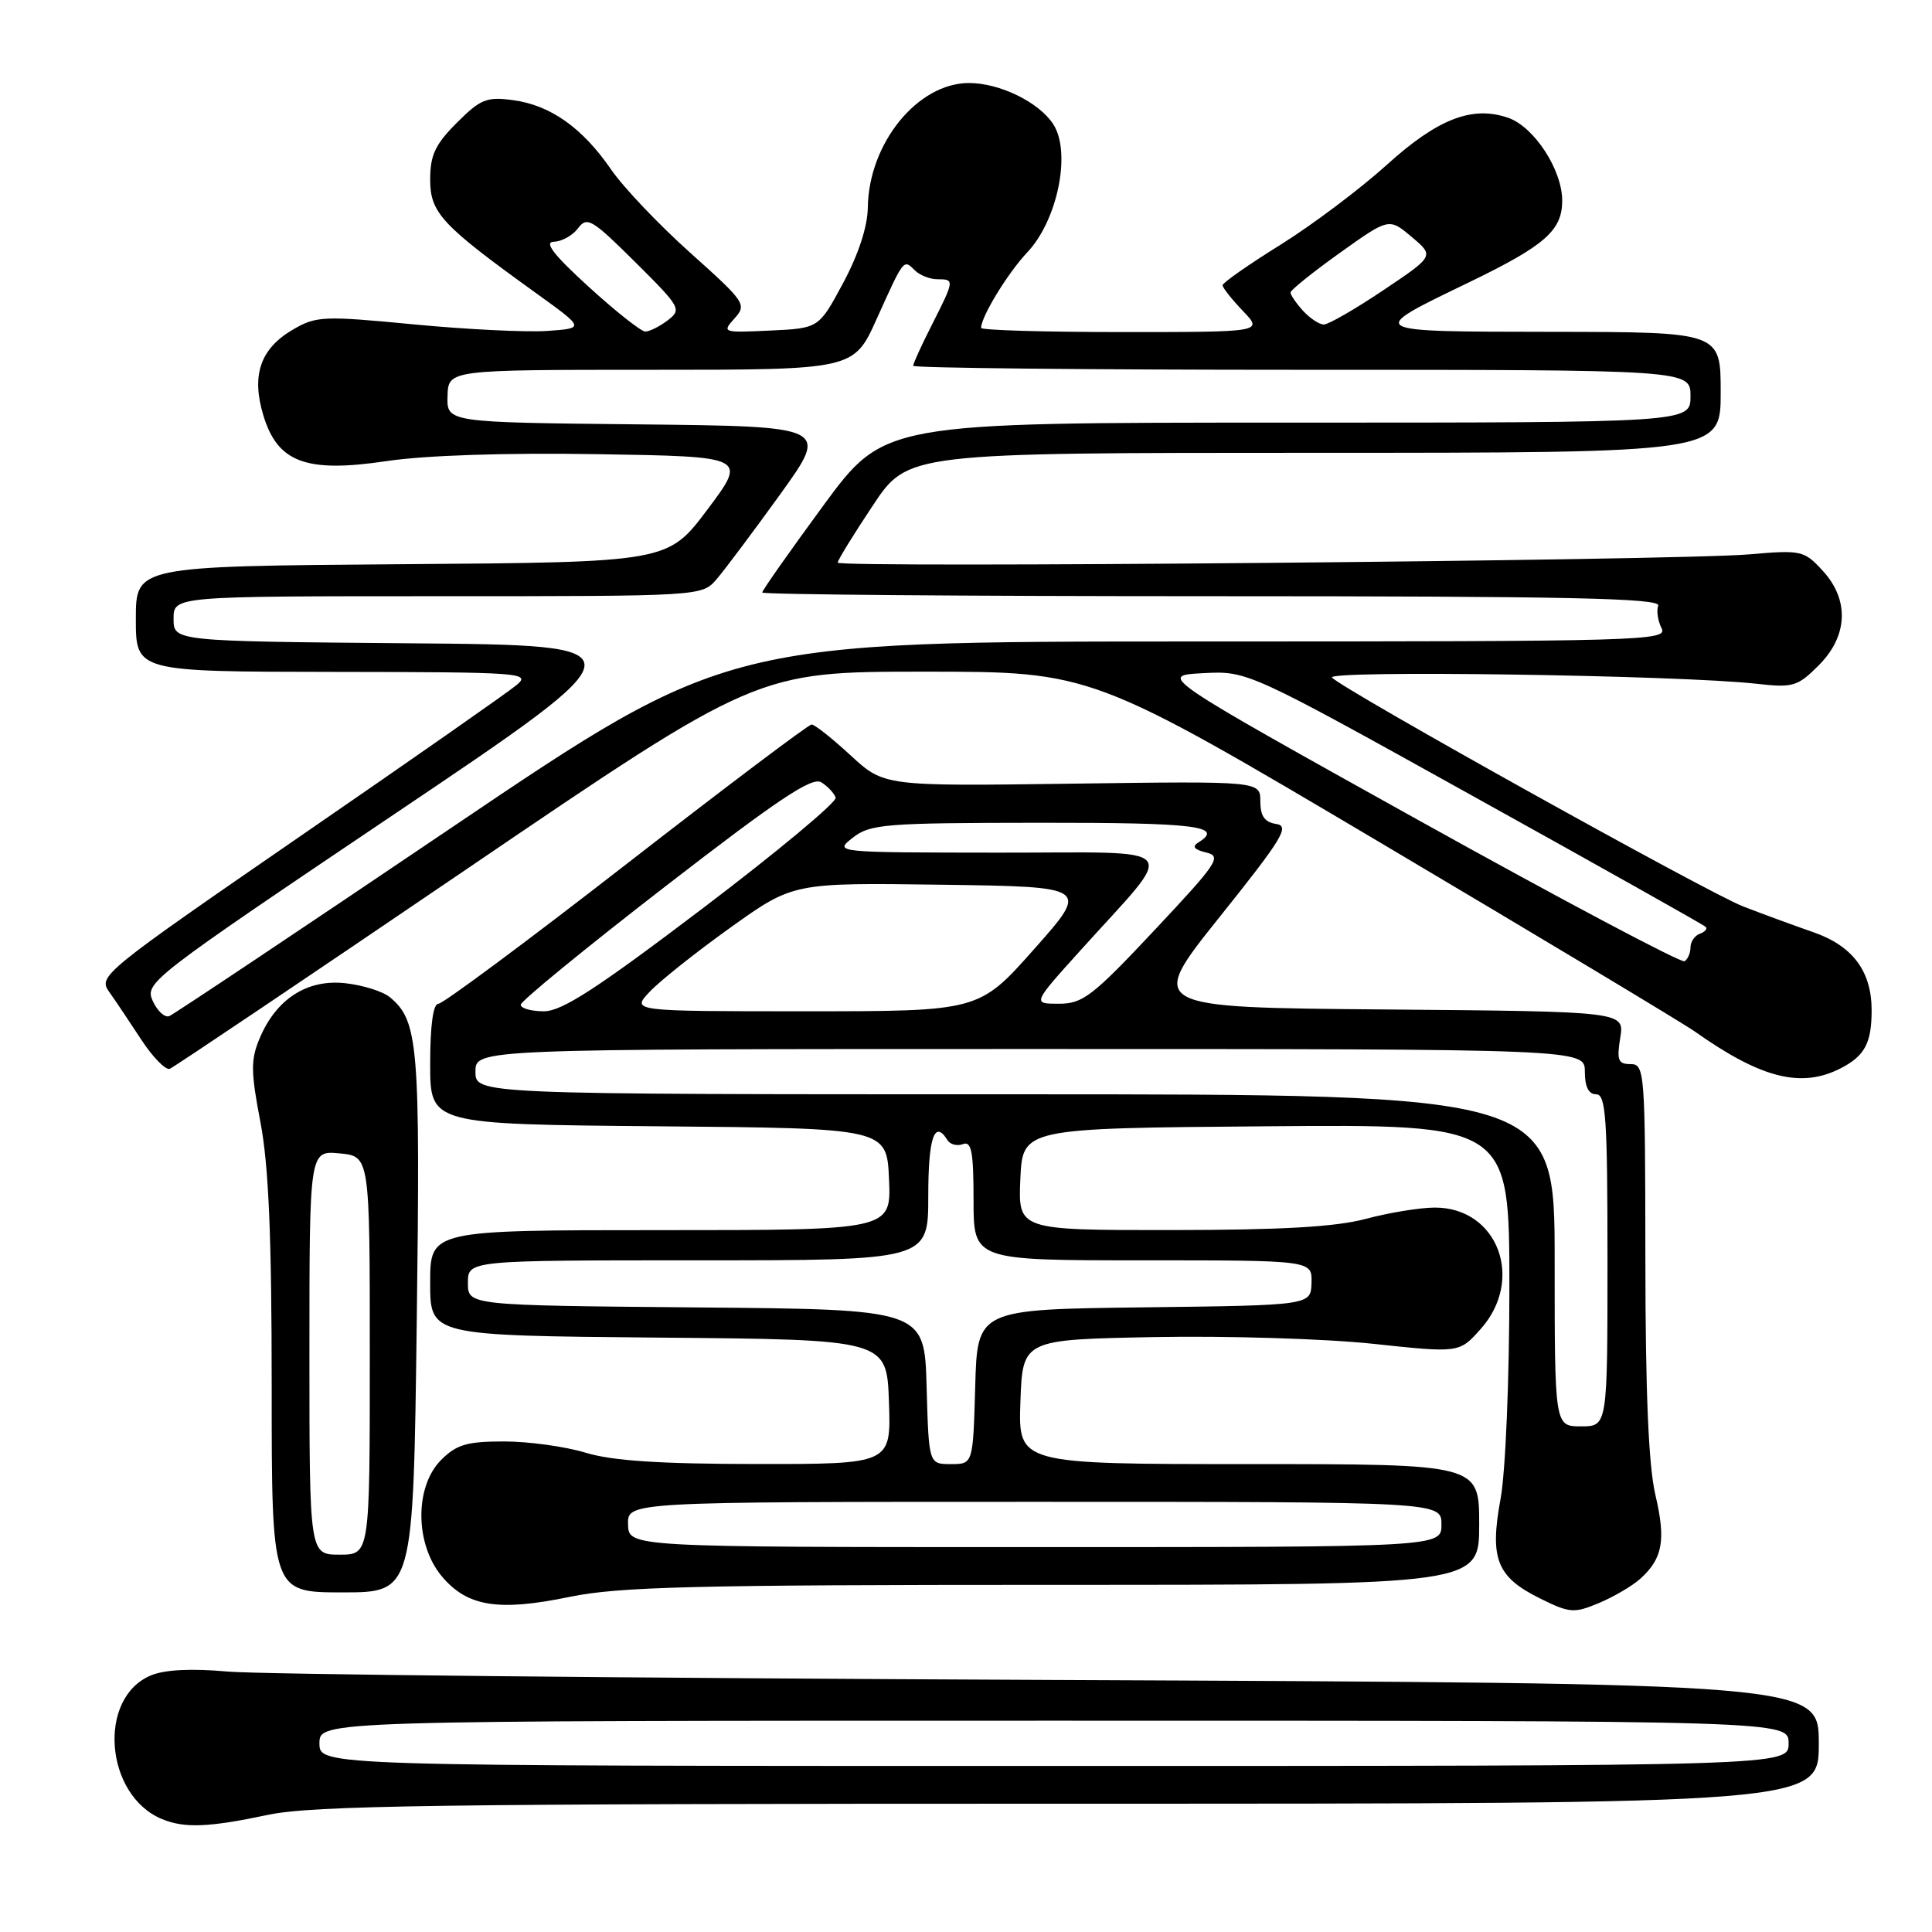 <?xml version="1.0" encoding="UTF-8" standalone="no"?>
<!DOCTYPE svg PUBLIC "-//W3C//DTD SVG 1.1//EN" "http://www.w3.org/Graphics/SVG/1.1/DTD/svg11.dtd" >
<svg xmlns="http://www.w3.org/2000/svg" xmlns:xlink="http://www.w3.org/1999/xlink" version="1.1" viewBox="0 0 256 256">
 <g >
 <path fill="currentColor"
d=" M 35.50 240.48 C 41.42 239.23 57.86 239.00 141.75 239.00 C 241.00 239.00 241.00 239.00 241.00 231.02 C 241.00 223.05 241.00 223.05 139.25 222.60 C 83.29 222.36 34.20 221.86 30.16 221.49 C 25.37 221.06 21.85 221.23 20.00 222.00 C 12.86 224.96 13.88 237.94 21.50 241.05 C 24.46 242.27 27.71 242.13 35.50 240.48 Z  M 217.33 209.21 C 220.32 206.52 220.76 204.10 219.35 198.09 C 218.44 194.24 218.03 184.49 218.02 166.75 C 218.00 141.95 217.93 141.00 216.06 141.00 C 214.41 141.00 214.21 140.49 214.69 137.51 C 215.26 134.03 215.26 134.03 183.64 133.76 C 152.01 133.50 152.01 133.50 161.61 121.50 C 169.94 111.09 170.93 109.46 169.11 109.18 C 167.57 108.95 167.00 108.14 167.00 106.18 C 167.00 103.50 167.00 103.50 142.07 103.84 C 117.15 104.18 117.15 104.18 112.71 100.09 C 110.27 97.84 107.95 96.00 107.54 96.00 C 107.14 96.00 96.09 104.33 83.00 114.50 C 69.91 124.68 58.70 133.00 58.10 133.00 C 57.39 133.00 57.00 135.86 57.00 140.99 C 57.00 148.97 57.00 148.97 87.25 149.24 C 117.50 149.50 117.50 149.50 117.80 156.25 C 118.09 163.00 118.09 163.00 87.55 163.00 C 57.00 163.00 57.00 163.00 57.00 169.99 C 57.00 176.97 57.00 176.97 87.25 177.24 C 117.50 177.50 117.50 177.50 117.79 185.75 C 118.08 194.00 118.08 194.00 100.29 193.99 C 87.43 193.98 81.14 193.57 77.59 192.49 C 74.89 191.67 70.03 191.00 66.80 191.00 C 61.88 191.00 60.50 191.40 58.45 193.45 C 54.92 196.99 54.97 204.63 58.56 208.89 C 61.93 212.89 66.04 213.55 75.51 211.59 C 82.03 210.25 91.90 210.00 139.61 210.00 C 196.00 210.00 196.00 210.00 196.00 202.00 C 196.00 194.00 196.00 194.00 165.46 194.00 C 134.92 194.00 134.92 194.00 135.21 185.75 C 135.50 177.50 135.50 177.50 153.00 177.17 C 162.62 176.99 175.64 177.39 181.93 178.06 C 193.36 179.28 193.36 179.28 196.18 176.12 C 202.07 169.54 198.46 159.98 190.10 160.01 C 188.12 160.02 184.03 160.69 181.00 161.50 C 177.01 162.57 169.92 162.98 155.20 162.99 C 134.91 163.00 134.91 163.00 135.20 156.25 C 135.50 149.50 135.50 149.50 167.75 149.24 C 200.00 148.97 200.00 148.97 200.00 170.62 C 200.00 182.86 199.49 195.03 198.83 198.62 C 197.37 206.55 198.32 208.96 204.06 211.80 C 207.99 213.75 208.57 213.79 211.87 212.41 C 213.82 211.59 216.28 210.15 217.33 209.21 Z  M 55.22 175.25 C 55.70 138.32 55.44 135.27 51.65 132.13 C 50.74 131.37 48.09 130.54 45.75 130.28 C 40.70 129.72 36.58 132.37 34.39 137.62 C 33.21 140.42 33.23 142.04 34.51 148.70 C 35.60 154.43 36.00 163.74 36.00 183.75 C 36.00 211.00 36.00 211.00 45.38 211.00 C 54.76 211.00 54.76 211.00 55.22 175.25 Z  M 243.93 141.54 C 247.10 139.90 248.00 138.20 248.00 133.87 C 248.00 128.69 245.50 125.34 240.27 123.52 C 237.65 122.61 233.46 121.07 230.96 120.10 C 226.35 118.32 178.34 91.60 176.50 89.79 C 175.47 88.77 222.45 89.45 232.73 90.60 C 237.59 91.15 238.18 90.97 240.98 88.17 C 244.89 84.27 245.08 79.45 241.47 75.57 C 239.04 72.94 238.67 72.86 231.72 73.46 C 222.14 74.28 111.00 75.28 111.00 74.55 C 111.00 74.23 113.09 70.83 115.65 66.99 C 120.29 60.00 120.29 60.00 174.15 60.00 C 228.00 60.00 228.00 60.00 228.00 52.00 C 228.00 44.00 228.00 44.00 205.75 43.97 C 180.72 43.93 180.92 44.05 194.63 37.42 C 204.72 32.54 207.00 30.55 207.00 26.58 C 207.00 22.51 203.30 16.83 199.87 15.62 C 195.11 13.95 190.50 15.73 183.75 21.85 C 180.24 25.02 173.92 29.78 169.69 32.42 C 165.46 35.05 162.00 37.47 162.00 37.80 C 162.00 38.12 163.21 39.65 164.69 41.20 C 167.37 44.00 167.37 44.00 148.69 44.00 C 138.41 44.00 130.00 43.75 130.00 43.45 C 130.00 41.96 133.55 36.16 136.10 33.46 C 140.15 29.19 141.98 20.15 139.55 16.44 C 137.65 13.53 132.46 11.00 128.40 11.00 C 121.59 11.00 115.10 18.99 114.99 27.50 C 114.96 30.02 113.75 33.72 111.72 37.50 C 108.50 43.50 108.50 43.50 102.05 43.80 C 95.75 44.10 95.64 44.06 97.32 42.20 C 98.98 40.36 98.77 40.04 91.49 33.52 C 87.33 29.80 82.59 24.82 80.96 22.44 C 77.17 16.93 72.93 13.93 67.98 13.27 C 64.49 12.80 63.67 13.13 60.53 16.27 C 57.67 19.13 57.00 20.56 57.00 23.78 C 57.00 28.21 58.49 29.81 71.00 38.82 C 77.50 43.50 77.50 43.50 72.50 43.85 C 69.75 44.04 61.78 43.65 54.80 42.98 C 42.83 41.83 41.91 41.87 38.80 43.68 C 34.51 46.19 33.29 49.69 34.88 54.99 C 36.76 61.28 40.53 62.69 51.21 61.10 C 56.36 60.33 66.97 59.98 79.25 60.18 C 99.00 60.50 99.00 60.50 93.75 67.50 C 88.49 74.50 88.49 74.50 53.25 74.76 C 18.00 75.03 18.00 75.03 18.00 82.01 C 18.00 89.00 18.00 89.00 44.25 89.03 C 69.19 89.06 70.40 89.15 68.44 90.78 C 67.31 91.73 54.36 100.78 39.66 110.89 C 13.76 128.73 12.99 129.35 14.44 131.39 C 15.27 132.55 17.19 135.42 18.72 137.76 C 20.25 140.10 21.95 141.83 22.50 141.62 C 23.05 141.40 40.78 129.47 61.91 115.11 C 100.32 89.00 100.32 89.00 122.49 89.00 C 144.67 89.00 144.67 89.00 183.18 111.82 C 204.37 124.38 223.00 135.57 224.60 136.70 C 233.38 142.91 238.70 144.24 243.93 141.54 Z  M 42.33 231.00 C 42.33 228.00 42.33 228.00 139.67 228.00 C 237.00 228.00 237.00 228.00 237.00 231.00 C 237.00 234.00 237.00 234.00 139.67 234.00 C 42.33 234.00 42.33 234.00 42.33 231.00 Z  M 83.22 202.00 C 83.13 199.00 83.13 199.00 137.07 199.00 C 191.00 199.00 191.00 199.00 191.00 202.00 C 191.00 205.00 191.00 205.00 137.15 205.00 C 83.30 205.00 83.30 205.00 83.22 202.00 Z  M 122.78 183.75 C 122.50 173.50 122.50 173.50 92.25 173.24 C 62.00 172.97 62.00 172.97 62.00 169.99 C 62.00 167.00 62.00 167.00 92.50 167.00 C 123.00 167.00 123.00 167.00 123.00 158.50 C 123.00 150.72 123.83 148.30 125.54 151.07 C 125.91 151.66 126.83 151.89 127.60 151.60 C 128.73 151.17 129.00 152.62 129.00 159.03 C 129.00 167.00 129.00 167.00 151.43 167.00 C 173.87 167.00 173.87 167.00 173.78 169.98 C 173.70 172.96 173.70 172.96 151.60 173.23 C 129.50 173.50 129.50 173.50 129.22 183.75 C 128.93 194.00 128.93 194.00 126.00 194.00 C 123.07 194.00 123.07 194.00 122.78 183.75 Z  M 206.00 167.00 C 206.00 145.00 206.00 145.00 134.50 145.00 C 63.00 145.00 63.00 145.00 63.00 142.00 C 63.00 139.00 63.00 139.00 136.50 139.00 C 210.00 139.00 210.00 139.00 210.00 142.00 C 210.00 144.00 210.50 145.00 211.50 145.00 C 212.79 145.00 213.00 148.11 213.00 167.00 C 213.00 189.00 213.00 189.00 209.50 189.00 C 206.00 189.00 206.00 189.00 206.00 167.00 Z  M 69.00 133.13 C 69.00 132.66 77.61 125.61 88.14 117.47 C 103.11 105.89 107.61 102.89 108.83 103.66 C 109.68 104.20 110.54 105.11 110.73 105.69 C 110.92 106.26 102.99 112.87 93.10 120.37 C 79.08 131.00 74.46 134.00 72.07 134.00 C 70.38 134.00 69.00 133.61 69.00 133.13 Z  M 86.08 131.42 C 87.41 130.00 92.24 126.16 96.80 122.90 C 105.11 116.96 105.11 116.96 124.73 117.23 C 144.36 117.50 144.36 117.50 137.04 125.75 C 129.72 134.00 129.72 134.00 106.69 134.00 C 83.65 134.00 83.65 134.00 86.08 131.42 Z  M 143.15 125.95 C 156.12 111.55 157.33 113.00 132.38 112.98 C 110.50 112.96 110.50 112.96 113.00 111.00 C 115.31 109.19 117.21 109.04 137.75 109.02 C 158.57 109.00 162.29 109.47 158.76 111.65 C 157.91 112.17 158.25 112.59 159.82 112.96 C 161.94 113.46 161.37 114.31 152.98 123.25 C 144.77 132.00 143.47 133.00 140.31 133.00 C 136.79 133.00 136.79 133.00 143.15 125.95 Z  M 41.00 179.22 C 41.00 152.45 41.00 152.45 45.00 152.83 C 49.00 153.21 49.00 153.21 49.00 179.61 C 49.00 206.00 49.00 206.00 45.00 206.00 C 41.00 206.00 41.00 206.00 41.00 179.22 Z  M 20.24 132.63 C 19.15 130.23 19.89 129.66 52.31 107.84 C 85.50 85.50 85.50 85.50 54.25 85.24 C 23.00 84.97 23.00 84.97 23.00 81.99 C 23.00 79.00 23.00 79.00 58.01 79.00 C 93.01 79.00 93.01 79.00 94.95 76.75 C 96.02 75.51 99.81 70.45 103.38 65.50 C 109.86 56.50 109.86 56.50 84.53 56.23 C 59.20 55.97 59.20 55.97 59.30 52.48 C 59.40 49.00 59.40 49.00 86.26 49.00 C 113.13 49.00 113.13 49.00 116.17 42.25 C 119.79 34.22 119.72 34.32 121.22 35.82 C 121.87 36.47 123.21 37.00 124.20 37.00 C 126.50 37.00 126.48 37.11 123.50 43.00 C 122.12 45.71 121.00 48.17 121.00 48.47 C 121.00 48.76 144.18 49.00 172.50 49.00 C 224.00 49.00 224.00 49.00 224.00 52.50 C 224.00 56.00 224.00 56.00 170.58 56.00 C 117.17 56.00 117.17 56.00 109.08 67.01 C 104.64 73.06 101.00 78.23 101.00 78.51 C 101.00 78.78 127.81 79.00 160.58 79.00 C 207.82 79.00 220.07 79.26 219.72 80.25 C 219.47 80.94 219.68 82.29 220.17 83.25 C 221.02 84.91 217.78 85.00 158.72 85.00 C 96.36 85.00 96.36 85.00 59.93 109.60 C 39.89 123.14 23.02 134.40 22.43 134.64 C 21.84 134.88 20.85 133.97 20.24 132.63 Z  M 187.96 108.68 C 153.50 89.50 153.50 89.50 159.40 89.20 C 165.31 88.89 165.31 88.89 195.40 105.61 C 211.96 114.80 225.72 122.54 226.00 122.80 C 226.28 123.06 225.94 123.47 225.25 123.72 C 224.56 123.97 224.00 124.78 224.00 125.52 C 224.00 126.27 223.65 127.10 223.21 127.37 C 222.78 127.63 206.92 119.22 187.96 108.68 Z  M 78.00 38.00 C 73.34 33.75 72.04 32.06 73.39 32.03 C 74.43 32.01 75.87 31.21 76.59 30.25 C 77.79 28.65 78.44 29.04 84.17 34.73 C 90.20 40.72 90.36 41.01 88.47 42.45 C 87.39 43.27 86.05 43.94 85.50 43.93 C 84.95 43.93 81.58 41.26 78.00 38.00 Z  M 172.65 41.17 C 171.74 40.17 171.00 39.08 171.00 38.76 C 171.00 38.44 173.94 36.08 177.52 33.52 C 184.05 28.86 184.05 28.86 187.05 31.39 C 190.06 33.92 190.06 33.92 183.29 38.46 C 179.57 40.96 176.02 43.00 175.42 43.00 C 174.81 43.00 173.57 42.18 172.65 41.17 Z "/>
</g>
</svg>